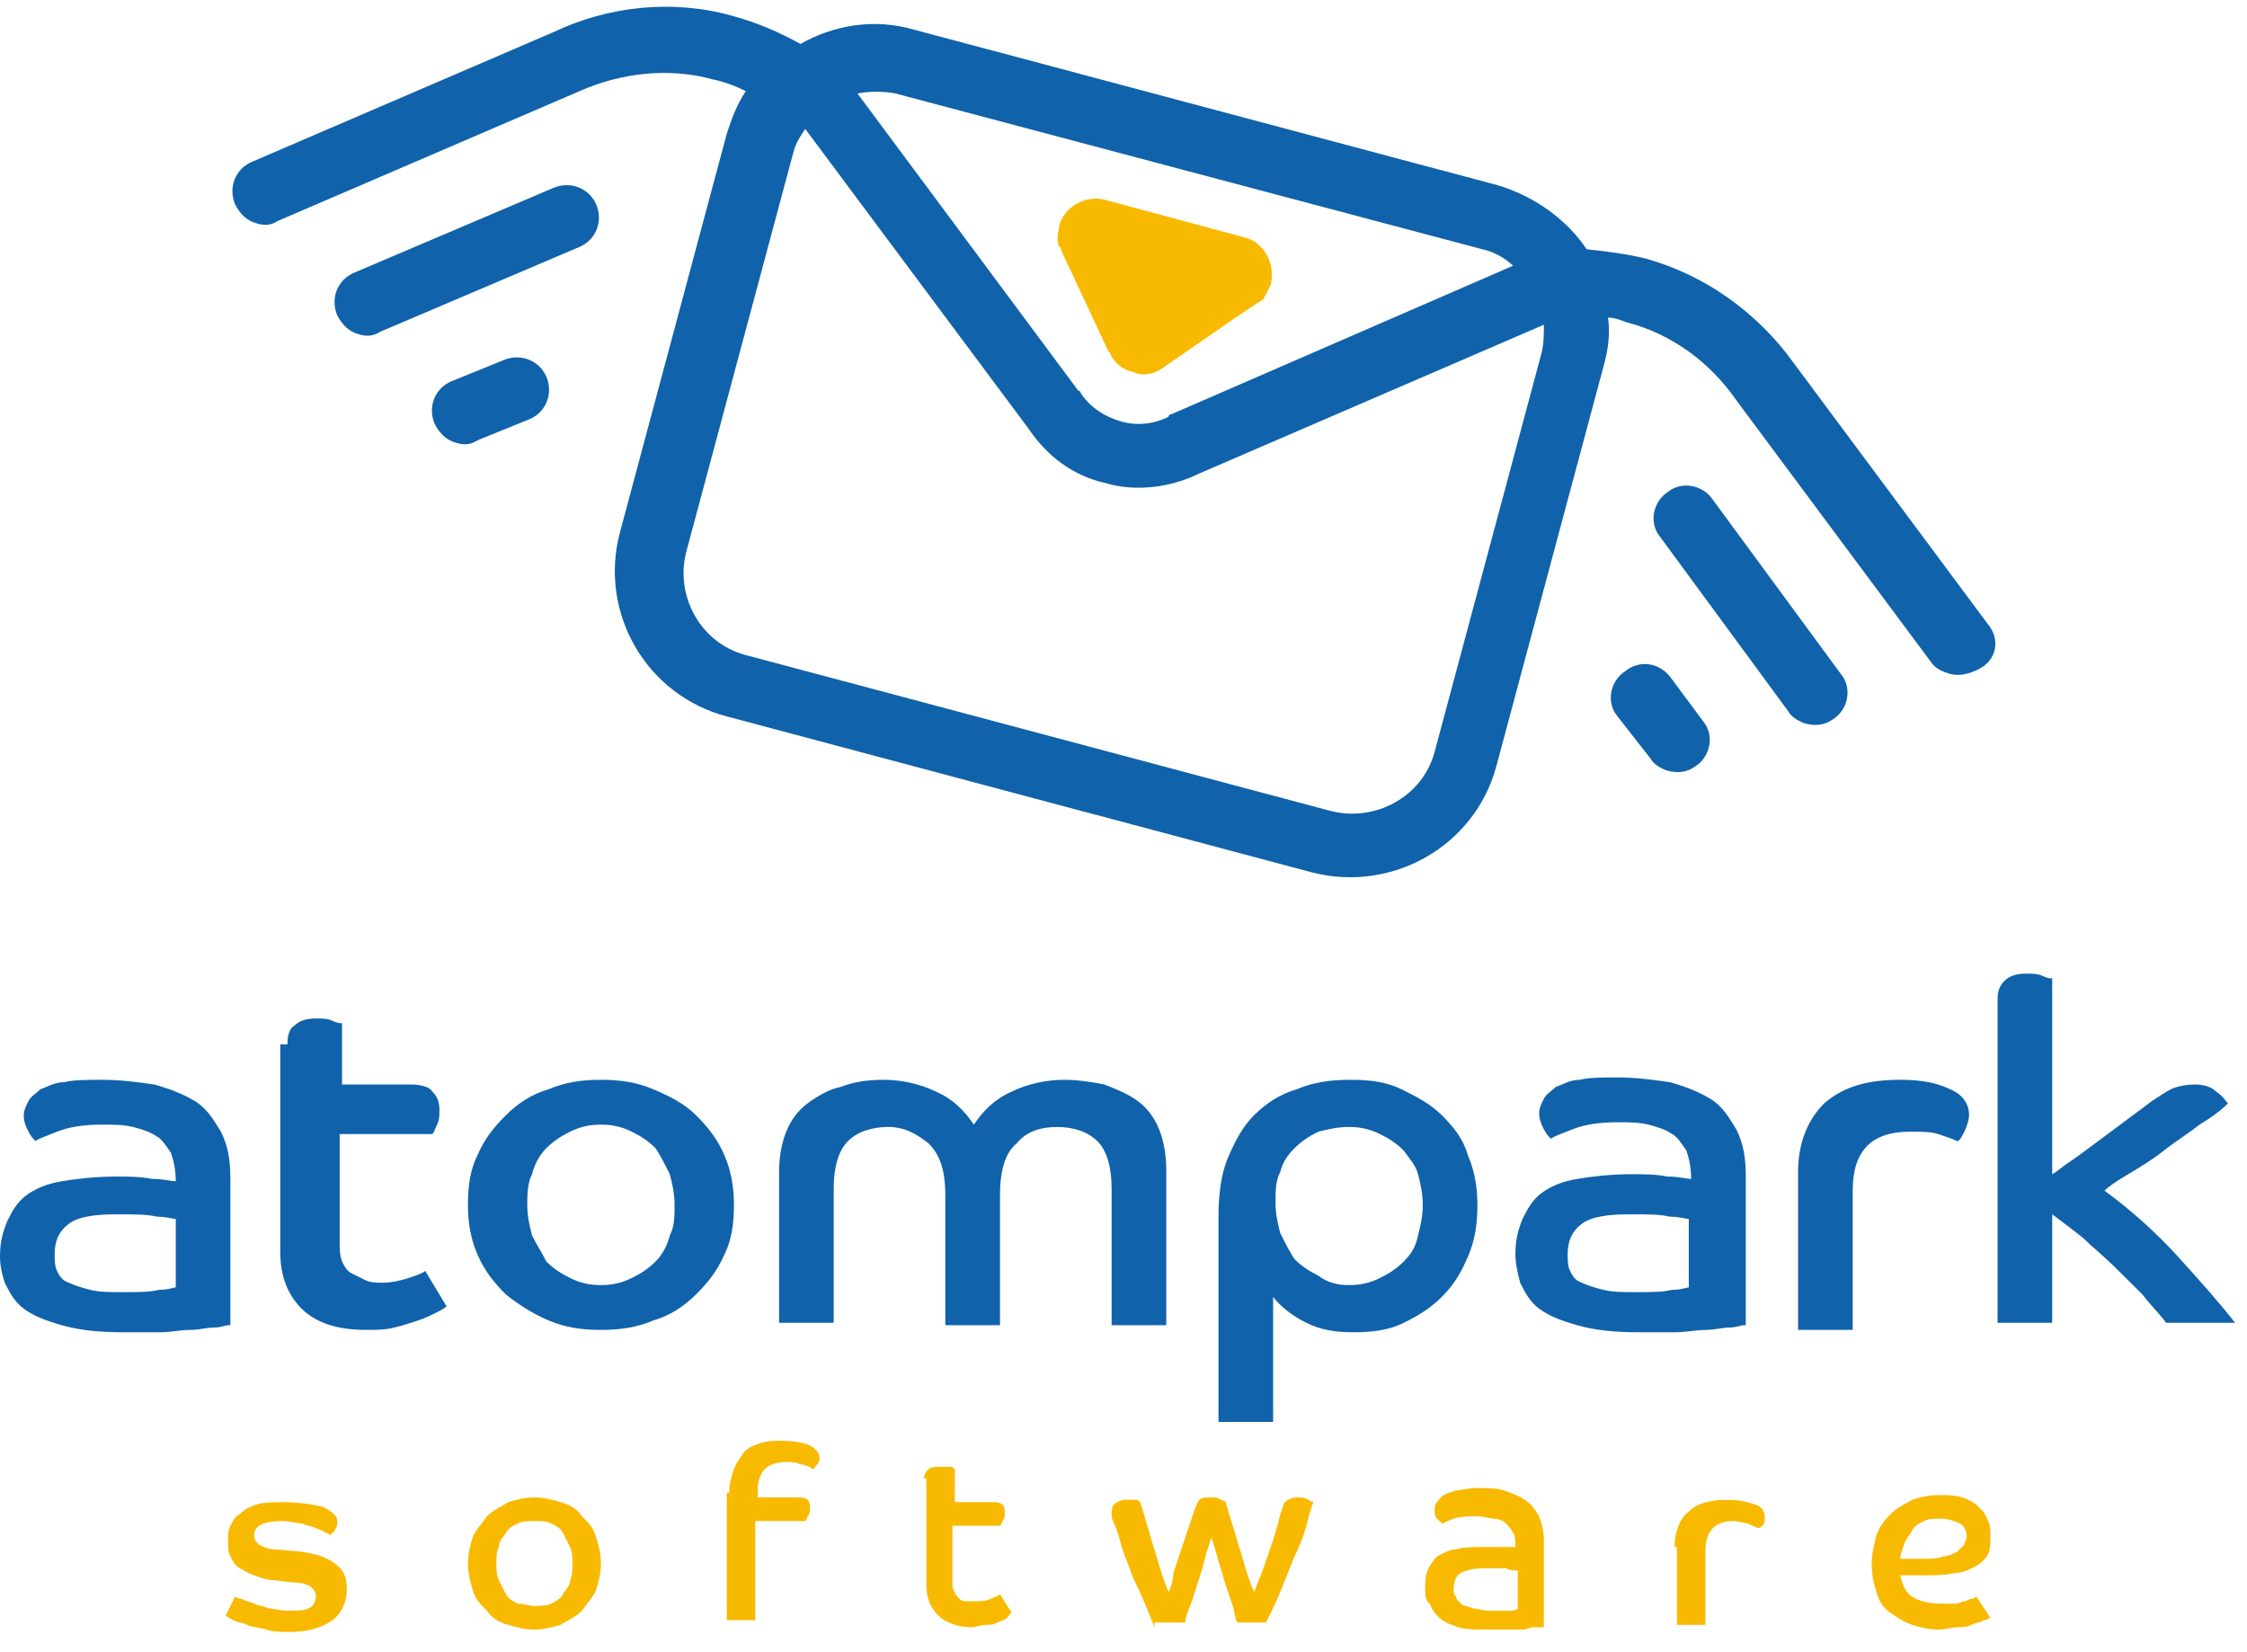 <svg width="68" height="50" viewBox="0 0 68 50" fill="none" xmlns="http://www.w3.org/2000/svg">
<path d="M6.901 40.104C6.829 40.104 6.685 40.175 6.469 40.175C6.254 40.175 6.038 40.246 5.75 40.246C5.463 40.246 5.175 40.318 4.816 40.318C4.457 40.318 4.097 40.318 3.738 40.318C2.947 40.318 2.372 40.246 1.869 40.104C1.366 39.961 1.006 39.818 0.719 39.604C0.431 39.39 0.288 39.104 0.144 38.818C0.072 38.604 0 38.319 0 38.033C0 37.604 0.072 37.319 0.216 36.962C0.359 36.676 0.503 36.391 0.791 36.176C1.078 35.962 1.438 35.819 1.869 35.748C2.3 35.676 2.875 35.605 3.522 35.605C3.882 35.605 4.241 35.605 4.6 35.676C4.96 35.676 5.175 35.748 5.319 35.748C5.319 35.391 5.247 35.105 5.175 34.891C5.032 34.677 4.888 34.462 4.744 34.391C4.528 34.248 4.313 34.177 4.025 34.105C3.738 34.034 3.45 34.034 3.091 34.034C2.516 34.034 2.085 34.105 1.725 34.248C1.366 34.391 1.15 34.462 1.078 34.534C1.006 34.462 0.934 34.391 0.863 34.248C0.791 34.105 0.719 33.963 0.719 33.748C0.719 33.606 0.791 33.463 0.863 33.32C0.934 33.177 1.078 33.106 1.222 32.963C1.438 32.892 1.653 32.749 1.941 32.749C2.228 32.677 2.66 32.677 3.091 32.677C3.666 32.677 4.169 32.749 4.672 32.82C5.175 32.963 5.535 33.106 5.894 33.32C6.254 33.534 6.469 33.891 6.685 34.248C6.901 34.677 6.972 35.105 6.972 35.676V40.104H6.901ZM5.319 36.89C5.247 36.89 5.032 36.819 4.744 36.819C4.457 36.748 4.097 36.748 3.522 36.748C2.875 36.748 2.372 36.819 2.085 37.033C1.797 37.247 1.653 37.533 1.653 37.962C1.653 38.104 1.653 38.319 1.725 38.461C1.797 38.604 1.869 38.747 2.085 38.818C2.228 38.89 2.444 38.961 2.731 39.033C3.019 39.104 3.307 39.104 3.738 39.104C4.169 39.104 4.528 39.104 4.816 39.033C5.104 39.033 5.247 38.961 5.319 38.961V36.89Z" fill="#1062AA"/>
<path d="M8.698 31.606C8.698 31.321 8.769 31.106 8.913 31.035C9.057 30.892 9.273 30.821 9.56 30.821C9.704 30.821 9.92 30.821 10.063 30.892C10.207 30.964 10.279 30.964 10.351 30.964V32.82H12.435C12.723 32.82 13.01 32.892 13.082 33.034C13.226 33.177 13.298 33.32 13.298 33.606C13.298 33.748 13.298 33.891 13.226 34.034C13.154 34.177 13.154 34.248 13.082 34.32H10.279V37.533C10.279 37.819 10.279 37.962 10.351 38.176C10.423 38.319 10.495 38.461 10.638 38.533C10.782 38.604 10.926 38.675 11.07 38.747C11.213 38.818 11.429 38.818 11.573 38.818C11.86 38.818 12.148 38.747 12.364 38.675C12.579 38.604 12.795 38.533 12.867 38.461L13.514 39.532C13.442 39.604 13.298 39.675 13.154 39.747C13.01 39.818 12.867 39.889 12.651 39.961C12.435 40.032 12.22 40.104 11.932 40.175C11.645 40.246 11.429 40.246 11.07 40.246C10.207 40.246 9.56 40.032 9.129 39.604C8.698 39.175 8.482 38.604 8.482 37.89V31.606H8.698Z" fill="#1062AA"/>
<path d="M18.186 32.677C18.761 32.677 19.264 32.749 19.767 32.963C20.27 33.177 20.702 33.391 21.061 33.748C21.421 34.105 21.708 34.462 21.924 34.962C22.139 35.462 22.211 35.962 22.211 36.462C22.211 37.033 22.139 37.533 21.924 37.962C21.708 38.461 21.421 38.818 21.061 39.175C20.702 39.532 20.27 39.818 19.767 39.961C19.264 40.175 18.761 40.246 18.186 40.246C17.611 40.246 17.108 40.175 16.605 39.961C16.101 39.747 15.67 39.461 15.311 39.175C14.951 38.818 14.664 38.461 14.448 37.962C14.232 37.462 14.161 36.962 14.161 36.462C14.161 35.891 14.232 35.391 14.448 34.962C14.664 34.462 14.951 34.105 15.311 33.748C15.67 33.391 16.101 33.106 16.605 32.963C17.108 32.749 17.611 32.677 18.186 32.677ZM18.186 38.89C18.545 38.89 18.833 38.818 19.12 38.675C19.408 38.533 19.623 38.39 19.839 38.176C20.055 37.962 20.198 37.676 20.27 37.39C20.414 37.105 20.414 36.819 20.414 36.462C20.414 36.105 20.342 35.819 20.27 35.534C20.127 35.248 19.983 34.962 19.839 34.748C19.623 34.534 19.408 34.391 19.12 34.248C18.833 34.105 18.545 34.034 18.186 34.034C17.826 34.034 17.539 34.105 17.251 34.248C16.964 34.391 16.748 34.534 16.533 34.748C16.317 34.962 16.173 35.248 16.101 35.534C15.957 35.819 15.957 36.176 15.957 36.462C15.957 36.819 16.029 37.105 16.101 37.39C16.245 37.676 16.389 37.89 16.533 38.176C16.748 38.39 16.964 38.533 17.251 38.675C17.539 38.818 17.826 38.89 18.186 38.89Z" fill="#1062AA"/>
<path d="M23.577 35.462C23.577 35.034 23.649 34.605 23.793 34.248C23.936 33.891 24.152 33.606 24.439 33.391C24.727 33.177 25.086 32.963 25.446 32.892C25.805 32.749 26.236 32.677 26.74 32.677C27.315 32.677 27.89 32.82 28.321 33.034C28.824 33.249 29.184 33.606 29.471 34.034C29.759 33.606 30.118 33.249 30.621 33.034C31.052 32.82 31.628 32.677 32.203 32.677C32.634 32.677 33.065 32.749 33.425 32.82C33.784 32.963 34.143 33.106 34.431 33.32C34.718 33.534 34.934 33.82 35.078 34.177C35.222 34.534 35.294 34.962 35.294 35.391V40.104H33.64V35.962C33.64 35.319 33.496 34.82 33.209 34.534C32.921 34.248 32.49 34.105 31.987 34.105C31.484 34.105 31.052 34.248 30.765 34.605C30.406 34.891 30.262 35.462 30.262 36.176V40.104H28.608V36.176C28.608 35.462 28.465 34.962 28.105 34.605C27.746 34.32 27.387 34.105 26.883 34.105C26.38 34.105 25.949 34.248 25.661 34.534C25.374 34.82 25.23 35.319 25.23 35.962V40.032H23.577V35.462Z" fill="#1062AA"/>
<path d="M36.875 36.819C36.875 36.176 36.947 35.534 37.162 35.034C37.378 34.534 37.594 34.105 37.953 33.748C38.312 33.391 38.744 33.106 39.247 32.963C39.75 32.749 40.253 32.677 40.9 32.677C41.475 32.677 41.978 32.749 42.41 32.963C42.841 33.177 43.272 33.391 43.632 33.748C43.991 34.105 44.279 34.462 44.422 34.962C44.638 35.462 44.71 35.962 44.71 36.462C44.71 37.033 44.638 37.533 44.422 38.033C44.207 38.533 43.991 38.89 43.632 39.247C43.272 39.604 42.913 39.818 42.481 40.032C42.05 40.246 41.547 40.318 40.972 40.318C40.397 40.318 39.966 40.246 39.534 40.032C39.103 39.818 38.744 39.532 38.528 39.247V43.031H36.875V36.819ZM40.828 38.89C41.188 38.89 41.475 38.818 41.763 38.675C42.05 38.533 42.266 38.39 42.481 38.176C42.697 37.962 42.841 37.747 42.913 37.39C42.985 37.105 43.057 36.819 43.057 36.462C43.057 36.105 42.985 35.819 42.913 35.534C42.841 35.248 42.625 35.034 42.481 34.82C42.266 34.605 42.05 34.462 41.763 34.32C41.475 34.177 41.188 34.105 40.828 34.105C40.469 34.105 40.181 34.177 39.894 34.248C39.606 34.391 39.391 34.534 39.175 34.748C38.959 34.962 38.816 35.177 38.744 35.462C38.6 35.748 38.6 36.033 38.6 36.391C38.6 36.748 38.672 37.033 38.744 37.319C38.888 37.604 39.031 37.89 39.175 38.104C39.391 38.319 39.606 38.461 39.894 38.604C40.181 38.818 40.469 38.89 40.828 38.89Z" fill="#1062AA"/>
<path d="M52.76 40.104C52.689 40.104 52.545 40.175 52.329 40.175C52.114 40.175 51.898 40.247 51.61 40.247C51.323 40.247 51.035 40.318 50.676 40.318C50.316 40.318 49.957 40.318 49.598 40.318C48.807 40.318 48.232 40.247 47.729 40.104C47.226 39.961 46.866 39.818 46.579 39.604C46.291 39.39 46.147 39.104 46.004 38.819C45.932 38.533 45.86 38.247 45.86 37.962C45.86 37.533 45.932 37.248 46.075 36.891C46.219 36.605 46.363 36.319 46.651 36.105C46.938 35.891 47.297 35.748 47.729 35.677C48.16 35.605 48.735 35.534 49.382 35.534C49.742 35.534 50.101 35.534 50.46 35.605C50.82 35.605 51.035 35.677 51.179 35.677C51.179 35.319 51.107 35.034 51.035 34.82C50.892 34.605 50.748 34.391 50.604 34.32C50.388 34.177 50.173 34.106 49.885 34.034C49.598 33.963 49.31 33.963 48.951 33.963C48.376 33.963 47.944 34.034 47.585 34.177C47.226 34.32 47.01 34.391 46.938 34.463C46.866 34.391 46.794 34.32 46.722 34.177C46.651 34.034 46.579 33.891 46.579 33.677C46.579 33.534 46.651 33.392 46.722 33.249C46.794 33.106 46.938 33.035 47.082 32.892C47.297 32.82 47.513 32.678 47.801 32.678C48.088 32.606 48.52 32.606 48.951 32.606C49.526 32.606 50.029 32.678 50.532 32.749C51.035 32.892 51.395 33.035 51.754 33.249C52.114 33.463 52.329 33.82 52.545 34.177C52.76 34.605 52.832 35.034 52.832 35.605V40.104H52.76ZM51.107 36.891C51.035 36.891 50.82 36.819 50.532 36.819C50.245 36.748 49.885 36.748 49.31 36.748C48.663 36.748 48.16 36.819 47.873 37.033C47.585 37.248 47.441 37.533 47.441 37.962C47.441 38.104 47.441 38.319 47.513 38.461C47.585 38.604 47.657 38.747 47.873 38.819C48.016 38.89 48.232 38.961 48.52 39.033C48.807 39.104 49.094 39.104 49.526 39.104C49.957 39.104 50.316 39.104 50.604 39.033C50.892 39.033 51.035 38.961 51.107 38.961V36.891Z" fill="#1062AA"/>
<path d="M54.414 35.462C54.414 34.605 54.701 33.891 55.204 33.391C55.779 32.892 56.498 32.677 57.505 32.677C58.08 32.677 58.583 32.749 59.014 32.963C59.373 33.106 59.589 33.391 59.589 33.748C59.589 33.891 59.517 34.105 59.445 34.248C59.373 34.391 59.302 34.534 59.23 34.534C59.086 34.462 58.87 34.391 58.655 34.32C58.439 34.248 58.151 34.248 57.792 34.248C56.642 34.248 56.067 34.82 56.067 36.033V40.246H54.414V35.462Z" fill="#1062AA"/>
<path d="M60.452 30.25C60.452 29.964 60.524 29.821 60.667 29.678C60.811 29.535 61.027 29.464 61.314 29.464C61.458 29.464 61.674 29.464 61.817 29.535C61.961 29.607 62.033 29.607 62.105 29.607V35.534C62.249 35.462 62.392 35.319 62.608 35.177C62.824 35.034 63.111 34.82 63.399 34.605C63.686 34.391 63.974 34.177 64.261 33.963C64.549 33.748 64.836 33.534 65.124 33.32C65.34 33.177 65.555 33.034 65.699 32.963C65.843 32.892 66.13 32.82 66.418 32.82C66.705 32.82 66.921 32.892 67.065 33.034C67.28 33.177 67.352 33.32 67.424 33.392C67.209 33.606 66.921 33.82 66.562 34.034C66.202 34.32 65.843 34.534 65.483 34.82C65.124 35.105 64.764 35.319 64.405 35.534C64.046 35.748 63.83 35.891 63.686 36.033C64.477 36.605 65.268 37.319 65.915 38.033C66.562 38.747 67.137 39.39 67.64 40.032H65.555C65.34 39.747 65.052 39.461 64.836 39.175C64.549 38.89 64.261 38.604 63.974 38.319C63.686 38.033 63.327 37.747 63.039 37.462C62.68 37.176 62.392 36.962 62.105 36.748V40.032H60.452V30.25Z" fill="#1062AA"/>
<path d="M7.116 48.316C7.116 48.316 7.188 48.387 7.332 48.387C7.404 48.458 7.547 48.458 7.691 48.53C7.835 48.601 7.979 48.601 8.123 48.673C8.266 48.673 8.482 48.744 8.698 48.744C8.985 48.744 9.201 48.744 9.345 48.673C9.488 48.601 9.56 48.458 9.56 48.316C9.56 48.173 9.488 48.101 9.416 48.03C9.345 47.959 9.129 47.887 8.841 47.887L8.266 47.816C8.051 47.816 7.907 47.744 7.691 47.673C7.476 47.602 7.404 47.53 7.26 47.459C7.116 47.387 7.044 47.245 6.972 47.102C6.901 46.959 6.901 46.816 6.901 46.602C6.901 46.459 6.901 46.316 6.972 46.173C7.044 46.031 7.116 45.888 7.26 45.816C7.404 45.674 7.547 45.602 7.763 45.531C7.979 45.459 8.266 45.459 8.554 45.459C9.057 45.459 9.488 45.531 9.776 45.602C10.063 45.745 10.207 45.888 10.207 46.031C10.207 46.102 10.207 46.173 10.207 46.173C10.207 46.173 10.135 46.245 10.135 46.316L10.063 46.388L9.991 46.459C9.991 46.459 9.92 46.388 9.848 46.388C9.776 46.316 9.704 46.316 9.56 46.245C9.416 46.173 9.273 46.173 9.129 46.102C8.985 46.102 8.769 46.031 8.554 46.031C7.979 46.031 7.691 46.173 7.691 46.459C7.691 46.602 7.763 46.673 7.835 46.745C7.979 46.816 8.123 46.888 8.338 46.888L9.129 46.959C9.56 47.03 9.848 47.102 10.135 47.316C10.423 47.53 10.495 47.744 10.495 48.101C10.495 48.458 10.351 48.816 10.063 49.03C9.776 49.244 9.345 49.387 8.769 49.387C8.482 49.387 8.266 49.387 8.051 49.315C7.835 49.244 7.619 49.244 7.476 49.172C7.332 49.101 7.188 49.101 7.044 49.03C6.972 48.958 6.901 48.958 6.829 48.887L7.116 48.316Z" fill="#F8BA00"/>
<path d="M16.173 45.316C16.461 45.316 16.748 45.388 16.964 45.459C17.251 45.531 17.467 45.674 17.611 45.888C17.826 46.102 17.97 46.245 18.042 46.53C18.114 46.745 18.186 47.03 18.186 47.316C18.186 47.602 18.114 47.887 18.042 48.101C17.97 48.316 17.755 48.53 17.611 48.744C17.395 48.958 17.18 49.03 16.964 49.172C16.676 49.244 16.461 49.315 16.173 49.315C15.886 49.315 15.598 49.244 15.383 49.172C15.095 49.101 14.879 48.958 14.736 48.744C14.52 48.53 14.376 48.387 14.304 48.101C14.232 47.887 14.161 47.602 14.161 47.316C14.161 47.03 14.232 46.745 14.304 46.53C14.376 46.316 14.592 46.102 14.736 45.888C14.951 45.674 15.167 45.602 15.383 45.459C15.598 45.388 15.886 45.316 16.173 45.316ZM16.173 48.601C16.317 48.601 16.533 48.601 16.676 48.53C16.82 48.458 16.964 48.387 17.036 48.244C17.108 48.101 17.251 48.03 17.251 47.816C17.323 47.673 17.323 47.53 17.323 47.316C17.323 47.173 17.323 46.959 17.251 46.816C17.18 46.673 17.108 46.53 17.036 46.388C16.964 46.245 16.82 46.173 16.676 46.102C16.533 46.031 16.389 46.031 16.173 46.031C16.029 46.031 15.814 46.031 15.67 46.102C15.526 46.173 15.383 46.245 15.311 46.388C15.239 46.53 15.095 46.602 15.095 46.816C15.023 46.959 15.023 47.102 15.023 47.316C15.023 47.459 15.023 47.673 15.095 47.816C15.167 47.959 15.239 48.101 15.311 48.244C15.383 48.387 15.526 48.458 15.67 48.53C15.886 48.53 16.029 48.601 16.173 48.601Z" fill="#F8BA00"/>
<path d="M22.067 45.174C22.067 44.888 22.139 44.674 22.211 44.46C22.283 44.245 22.427 44.103 22.499 43.96C22.642 43.817 22.786 43.746 23.002 43.674C23.218 43.603 23.433 43.603 23.649 43.603C24.08 43.603 24.368 43.674 24.511 43.746C24.655 43.817 24.799 43.96 24.799 44.103C24.799 44.174 24.799 44.245 24.727 44.317C24.655 44.388 24.655 44.46 24.583 44.46C24.511 44.388 24.368 44.317 24.224 44.317C24.08 44.245 23.936 44.245 23.793 44.245C23.505 44.245 23.289 44.317 23.146 44.46C23.002 44.602 22.93 44.817 22.93 45.102V45.316H24.08C24.224 45.316 24.368 45.316 24.439 45.388C24.511 45.459 24.511 45.531 24.511 45.674C24.511 45.745 24.511 45.816 24.439 45.888C24.439 45.959 24.368 46.031 24.368 46.031H22.858V49.03H21.995V45.174H22.067Z" fill="#F8BA00"/>
<path d="M27.962 44.745C27.962 44.602 28.034 44.531 28.105 44.46C28.177 44.388 28.321 44.388 28.465 44.388C28.537 44.388 28.608 44.388 28.752 44.388C28.824 44.388 28.896 44.46 28.896 44.46V45.459H29.974C30.118 45.459 30.262 45.459 30.334 45.531C30.406 45.602 30.406 45.673 30.406 45.816C30.406 45.888 30.406 45.959 30.334 46.031C30.334 46.102 30.262 46.173 30.262 46.173H28.824V47.887C28.824 48.03 28.824 48.101 28.896 48.173C28.896 48.244 28.968 48.316 29.04 48.387C29.112 48.458 29.184 48.458 29.256 48.458C29.327 48.458 29.399 48.458 29.543 48.458C29.687 48.458 29.831 48.458 29.974 48.387C30.118 48.316 30.19 48.316 30.262 48.244L30.621 48.815C30.549 48.815 30.549 48.887 30.477 48.958C30.406 49.03 30.334 49.03 30.19 49.101C30.046 49.172 29.974 49.172 29.831 49.172C29.687 49.172 29.543 49.244 29.399 49.244C28.968 49.244 28.608 49.101 28.393 48.887C28.177 48.673 28.034 48.387 28.034 47.959V44.745H27.962Z" fill="#F8BA00"/>
<path d="M34.934 49.244C34.718 48.673 34.503 48.173 34.287 47.744C34.143 47.316 34 47.03 33.928 46.745C33.856 46.459 33.784 46.245 33.712 46.102C33.64 45.959 33.64 45.888 33.64 45.816C33.64 45.745 33.64 45.602 33.712 45.531C33.784 45.459 33.928 45.388 34.072 45.388C34.215 45.388 34.287 45.388 34.359 45.388C34.431 45.388 34.431 45.388 34.503 45.459C34.575 45.674 34.647 45.888 34.718 46.173C34.79 46.388 34.862 46.673 34.934 46.888C35.006 47.102 35.078 47.387 35.15 47.602C35.222 47.816 35.294 48.03 35.365 48.173C35.437 48.03 35.509 47.816 35.509 47.602C35.581 47.387 35.653 47.173 35.725 46.959C35.797 46.745 35.868 46.53 35.94 46.316C36.012 46.102 36.084 45.888 36.156 45.674C36.228 45.531 36.228 45.459 36.3 45.388C36.372 45.316 36.515 45.316 36.659 45.316C36.731 45.316 36.875 45.316 36.947 45.388C37.019 45.388 37.09 45.459 37.09 45.459C37.162 45.674 37.234 45.959 37.306 46.173C37.378 46.388 37.45 46.673 37.522 46.888C37.594 47.102 37.666 47.387 37.737 47.602C37.809 47.816 37.881 48.03 37.953 48.173C38.097 47.816 38.241 47.459 38.384 47.03C38.528 46.602 38.672 46.173 38.744 45.816C38.816 45.674 38.816 45.531 38.888 45.459C38.959 45.388 39.103 45.316 39.247 45.316C39.391 45.316 39.462 45.316 39.606 45.388C39.678 45.459 39.75 45.459 39.75 45.459C39.678 45.602 39.606 45.888 39.534 46.173C39.462 46.459 39.319 46.816 39.175 47.102C39.031 47.459 38.888 47.816 38.744 48.173C38.6 48.53 38.456 48.816 38.312 49.101H37.45C37.378 49.03 37.378 48.816 37.306 48.601C37.234 48.387 37.162 48.173 37.09 47.959C37.019 47.744 36.947 47.459 36.875 47.245C36.803 46.959 36.731 46.745 36.659 46.53C36.587 46.745 36.515 46.959 36.444 47.245C36.372 47.53 36.3 47.744 36.228 47.959C36.156 48.173 36.084 48.458 36.012 48.601C35.94 48.816 35.868 48.958 35.868 49.101H34.934V49.244Z" fill="#F8BA00"/>
<path d="M46.722 49.244C46.651 49.244 46.579 49.244 46.507 49.244C46.363 49.244 46.291 49.244 46.147 49.315C46.004 49.315 45.86 49.315 45.644 49.315C45.429 49.315 45.285 49.315 45.069 49.315C44.638 49.315 44.35 49.315 44.135 49.244C43.919 49.172 43.703 49.101 43.56 48.958C43.416 48.815 43.344 48.744 43.272 48.53C43.129 48.458 43.129 48.244 43.129 48.101C43.129 47.887 43.129 47.744 43.2 47.53C43.272 47.387 43.344 47.245 43.488 47.102C43.632 47.03 43.847 46.888 44.063 46.888C44.279 46.816 44.566 46.816 44.925 46.816C45.141 46.816 45.285 46.816 45.501 46.816C45.644 46.816 45.788 46.816 45.86 46.816C45.86 46.673 45.86 46.459 45.788 46.388C45.716 46.245 45.644 46.173 45.572 46.102C45.501 46.031 45.357 45.959 45.213 45.959C45.069 45.959 44.925 45.888 44.71 45.888C44.422 45.888 44.207 45.888 43.991 45.959C43.775 46.031 43.703 46.102 43.632 46.102C43.632 46.102 43.56 46.031 43.488 45.959C43.416 45.888 43.416 45.816 43.416 45.673C43.416 45.602 43.416 45.531 43.488 45.459C43.56 45.388 43.56 45.316 43.703 45.245C43.775 45.174 43.919 45.174 44.063 45.102C44.207 45.102 44.422 45.031 44.71 45.031C44.997 45.031 45.285 45.031 45.501 45.102C45.716 45.174 45.932 45.245 46.147 45.388C46.363 45.531 46.435 45.673 46.579 45.888C46.651 46.102 46.722 46.316 46.722 46.602V49.244ZM45.86 47.53C45.788 47.53 45.716 47.53 45.572 47.459C45.429 47.459 45.213 47.459 44.925 47.459C44.566 47.459 44.35 47.53 44.207 47.602C44.063 47.673 43.991 47.887 43.991 48.101C43.991 48.173 43.991 48.244 44.063 48.316C44.063 48.387 44.135 48.458 44.207 48.53C44.279 48.601 44.422 48.601 44.566 48.673C44.71 48.673 44.854 48.744 45.069 48.744C45.285 48.744 45.501 48.744 45.644 48.744C45.788 48.744 45.86 48.744 45.932 48.673V47.53H45.86Z" fill="#F8BA00"/>
<path d="M50.676 46.816C50.676 46.388 50.82 45.959 51.107 45.745C51.395 45.459 51.826 45.388 52.329 45.388C52.617 45.388 52.904 45.459 53.12 45.531C53.336 45.602 53.407 45.745 53.407 45.959C53.407 46.031 53.407 46.102 53.336 46.173C53.264 46.245 53.192 46.245 53.192 46.245C53.12 46.173 52.976 46.173 52.904 46.102C52.761 46.102 52.617 46.031 52.473 46.031C51.898 46.031 51.61 46.316 51.61 46.959V49.172H50.748V46.816H50.676Z" fill="#F8BA00"/>
<path d="M60.236 48.958C60.164 48.958 60.164 49.03 60.02 49.03C59.949 49.101 59.805 49.101 59.661 49.172C59.517 49.244 59.373 49.244 59.23 49.244C59.086 49.244 58.87 49.315 58.655 49.315C58.367 49.315 58.08 49.244 57.864 49.172C57.648 49.101 57.433 48.958 57.217 48.815C57.001 48.673 56.858 48.458 56.786 48.173C56.714 47.959 56.642 47.673 56.642 47.316C56.642 47.03 56.714 46.745 56.786 46.459C56.858 46.245 57.001 46.031 57.217 45.816C57.433 45.602 57.648 45.531 57.864 45.388C58.08 45.316 58.367 45.245 58.655 45.245C58.942 45.245 59.158 45.245 59.373 45.316C59.589 45.388 59.733 45.459 59.877 45.602C60.02 45.745 60.092 45.816 60.164 46.031C60.236 46.173 60.236 46.316 60.236 46.53C60.236 46.673 60.236 46.888 60.164 47.03C60.092 47.173 59.949 47.316 59.805 47.387C59.661 47.459 59.445 47.602 59.158 47.602C58.87 47.673 58.511 47.673 58.08 47.673C58.008 47.673 57.864 47.673 57.792 47.673C57.72 47.673 57.577 47.673 57.505 47.673C57.577 47.959 57.648 48.173 57.864 48.316C58.08 48.458 58.367 48.53 58.798 48.53C58.942 48.53 59.086 48.53 59.158 48.53C59.302 48.53 59.373 48.458 59.445 48.458C59.517 48.458 59.589 48.387 59.661 48.387C59.733 48.387 59.805 48.316 59.805 48.316L60.236 48.958ZM57.505 47.173C57.648 47.173 57.72 47.173 57.864 47.173C57.936 47.173 58.08 47.173 58.151 47.173C58.439 47.173 58.655 47.173 58.798 47.102C58.942 47.102 59.086 47.03 59.23 46.959C59.302 46.888 59.373 46.816 59.445 46.745C59.445 46.673 59.517 46.602 59.517 46.53C59.517 46.316 59.445 46.173 59.302 46.102C59.158 46.031 58.942 45.959 58.727 45.959C58.511 45.959 58.367 45.959 58.223 46.031C58.08 46.102 57.936 46.173 57.864 46.316C57.792 46.459 57.72 46.53 57.648 46.673C57.577 46.888 57.505 47.03 57.505 47.173Z" fill="#F8BA00"/>
<path d="M32.059 7.471C31.987 7.328 31.987 7.114 32.059 6.9C32.203 6.328 32.849 5.971 33.425 6.114L37.666 7.257C38.241 7.399 38.6 8.042 38.456 8.613C38.384 8.756 38.312 8.899 38.241 9.042C38.241 9.042 38.169 9.113 38.025 9.185C37.378 9.613 35.222 11.113 35.222 11.113C34.934 11.327 34.575 11.398 34.287 11.255C33.928 11.184 33.64 10.898 33.568 10.613V10.684L32.131 7.614C32.059 7.399 31.987 7.114 32.059 6.828C32.203 6.257 32.849 5.9 33.425 6.043L37.666 7.185C38.241 7.328 38.6 7.971 38.456 8.542C38.384 8.828 38.241 9.042 38.025 9.185" fill="#F8BA00"/>
<path d="M60.164 18.896L54.27 10.97C53.192 9.47 51.61 8.328 49.813 7.828C49.238 7.685 48.663 7.614 48.016 7.542C47.441 6.685 46.507 5.971 45.357 5.614L27.674 0.901C26.452 0.544 25.23 0.759 24.224 1.33C23.577 0.973 22.93 0.687 22.139 0.473C20.342 -0.027 18.401 0.187 16.748 0.973L7.619 4.9C7.116 5.114 6.901 5.686 7.116 6.186C7.26 6.471 7.476 6.685 7.763 6.757C7.979 6.828 8.194 6.828 8.41 6.685L17.539 2.758C18.833 2.187 20.27 2.044 21.564 2.401C21.924 2.472 22.283 2.615 22.57 2.758C22.283 3.186 22.139 3.615 21.995 4.043L18.761 16.111C18.114 18.539 19.552 21.038 21.995 21.681L39.678 26.394C42.122 27.036 44.638 25.608 45.285 23.18L48.52 11.113C48.663 10.613 48.735 10.113 48.663 9.613C48.879 9.613 49.023 9.684 49.238 9.756C50.604 10.113 51.754 10.97 52.545 12.112L58.439 20.038C58.583 20.253 58.798 20.324 59.014 20.395C59.302 20.467 59.589 20.395 59.877 20.253C60.452 19.967 60.524 19.324 60.164 18.896ZM44.854 7.542C45.213 7.614 45.572 7.828 45.788 8.042L35.437 12.541C35.437 12.541 35.365 12.541 35.365 12.612C34.934 12.826 34.431 12.898 33.928 12.755C33.425 12.612 32.993 12.326 32.706 11.898C32.706 11.898 32.706 11.827 32.634 11.827L25.949 2.829C26.308 2.758 26.74 2.758 27.099 2.829L44.854 7.542ZM43.416 22.752C43.056 24.109 41.619 24.894 40.253 24.537L22.57 19.824C21.205 19.467 20.414 18.039 20.773 16.682L24.008 4.615C24.08 4.329 24.224 4.115 24.368 3.901L31.124 12.969C31.699 13.826 32.49 14.397 33.425 14.611C34.359 14.897 35.437 14.754 36.3 14.326L46.722 9.827C46.722 10.113 46.722 10.399 46.651 10.684L43.416 22.752Z" fill="#1062AA"/>
<path d="M16.748 5.686L10.71 8.256C10.207 8.471 9.991 9.042 10.207 9.542C10.351 9.827 10.566 10.042 10.854 10.113C11.07 10.184 11.285 10.184 11.501 10.042L17.539 7.471C18.042 7.257 18.258 6.685 18.042 6.186C17.826 5.686 17.251 5.472 16.748 5.686Z" fill="#1062AA"/>
<path d="M15.239 10.898L13.657 11.541C13.154 11.755 12.938 12.326 13.154 12.826C13.298 13.112 13.514 13.326 13.801 13.398C14.017 13.469 14.232 13.469 14.448 13.326L16.029 12.683C16.533 12.469 16.748 11.898 16.533 11.398C16.317 10.898 15.742 10.684 15.239 10.898Z" fill="#1062AA"/>
<path d="M51.826 15.111L55.708 20.395C56.067 20.824 55.923 21.467 55.492 21.752C55.204 21.966 54.917 21.966 54.629 21.895C54.414 21.824 54.198 21.681 54.126 21.538L50.245 16.254C49.885 15.825 50.029 15.183 50.46 14.897C50.892 14.54 51.538 14.683 51.826 15.111Z" fill="#1062AA"/>
<path d="M50.532 20.467L51.538 21.824C51.898 22.252 51.754 22.895 51.323 23.18C51.035 23.395 50.748 23.395 50.46 23.323C50.245 23.252 50.029 23.109 49.957 22.966L48.951 21.681C48.591 21.252 48.735 20.61 49.166 20.324C49.598 19.967 50.173 20.038 50.532 20.467Z" fill="#1062AA"/>
</svg>
